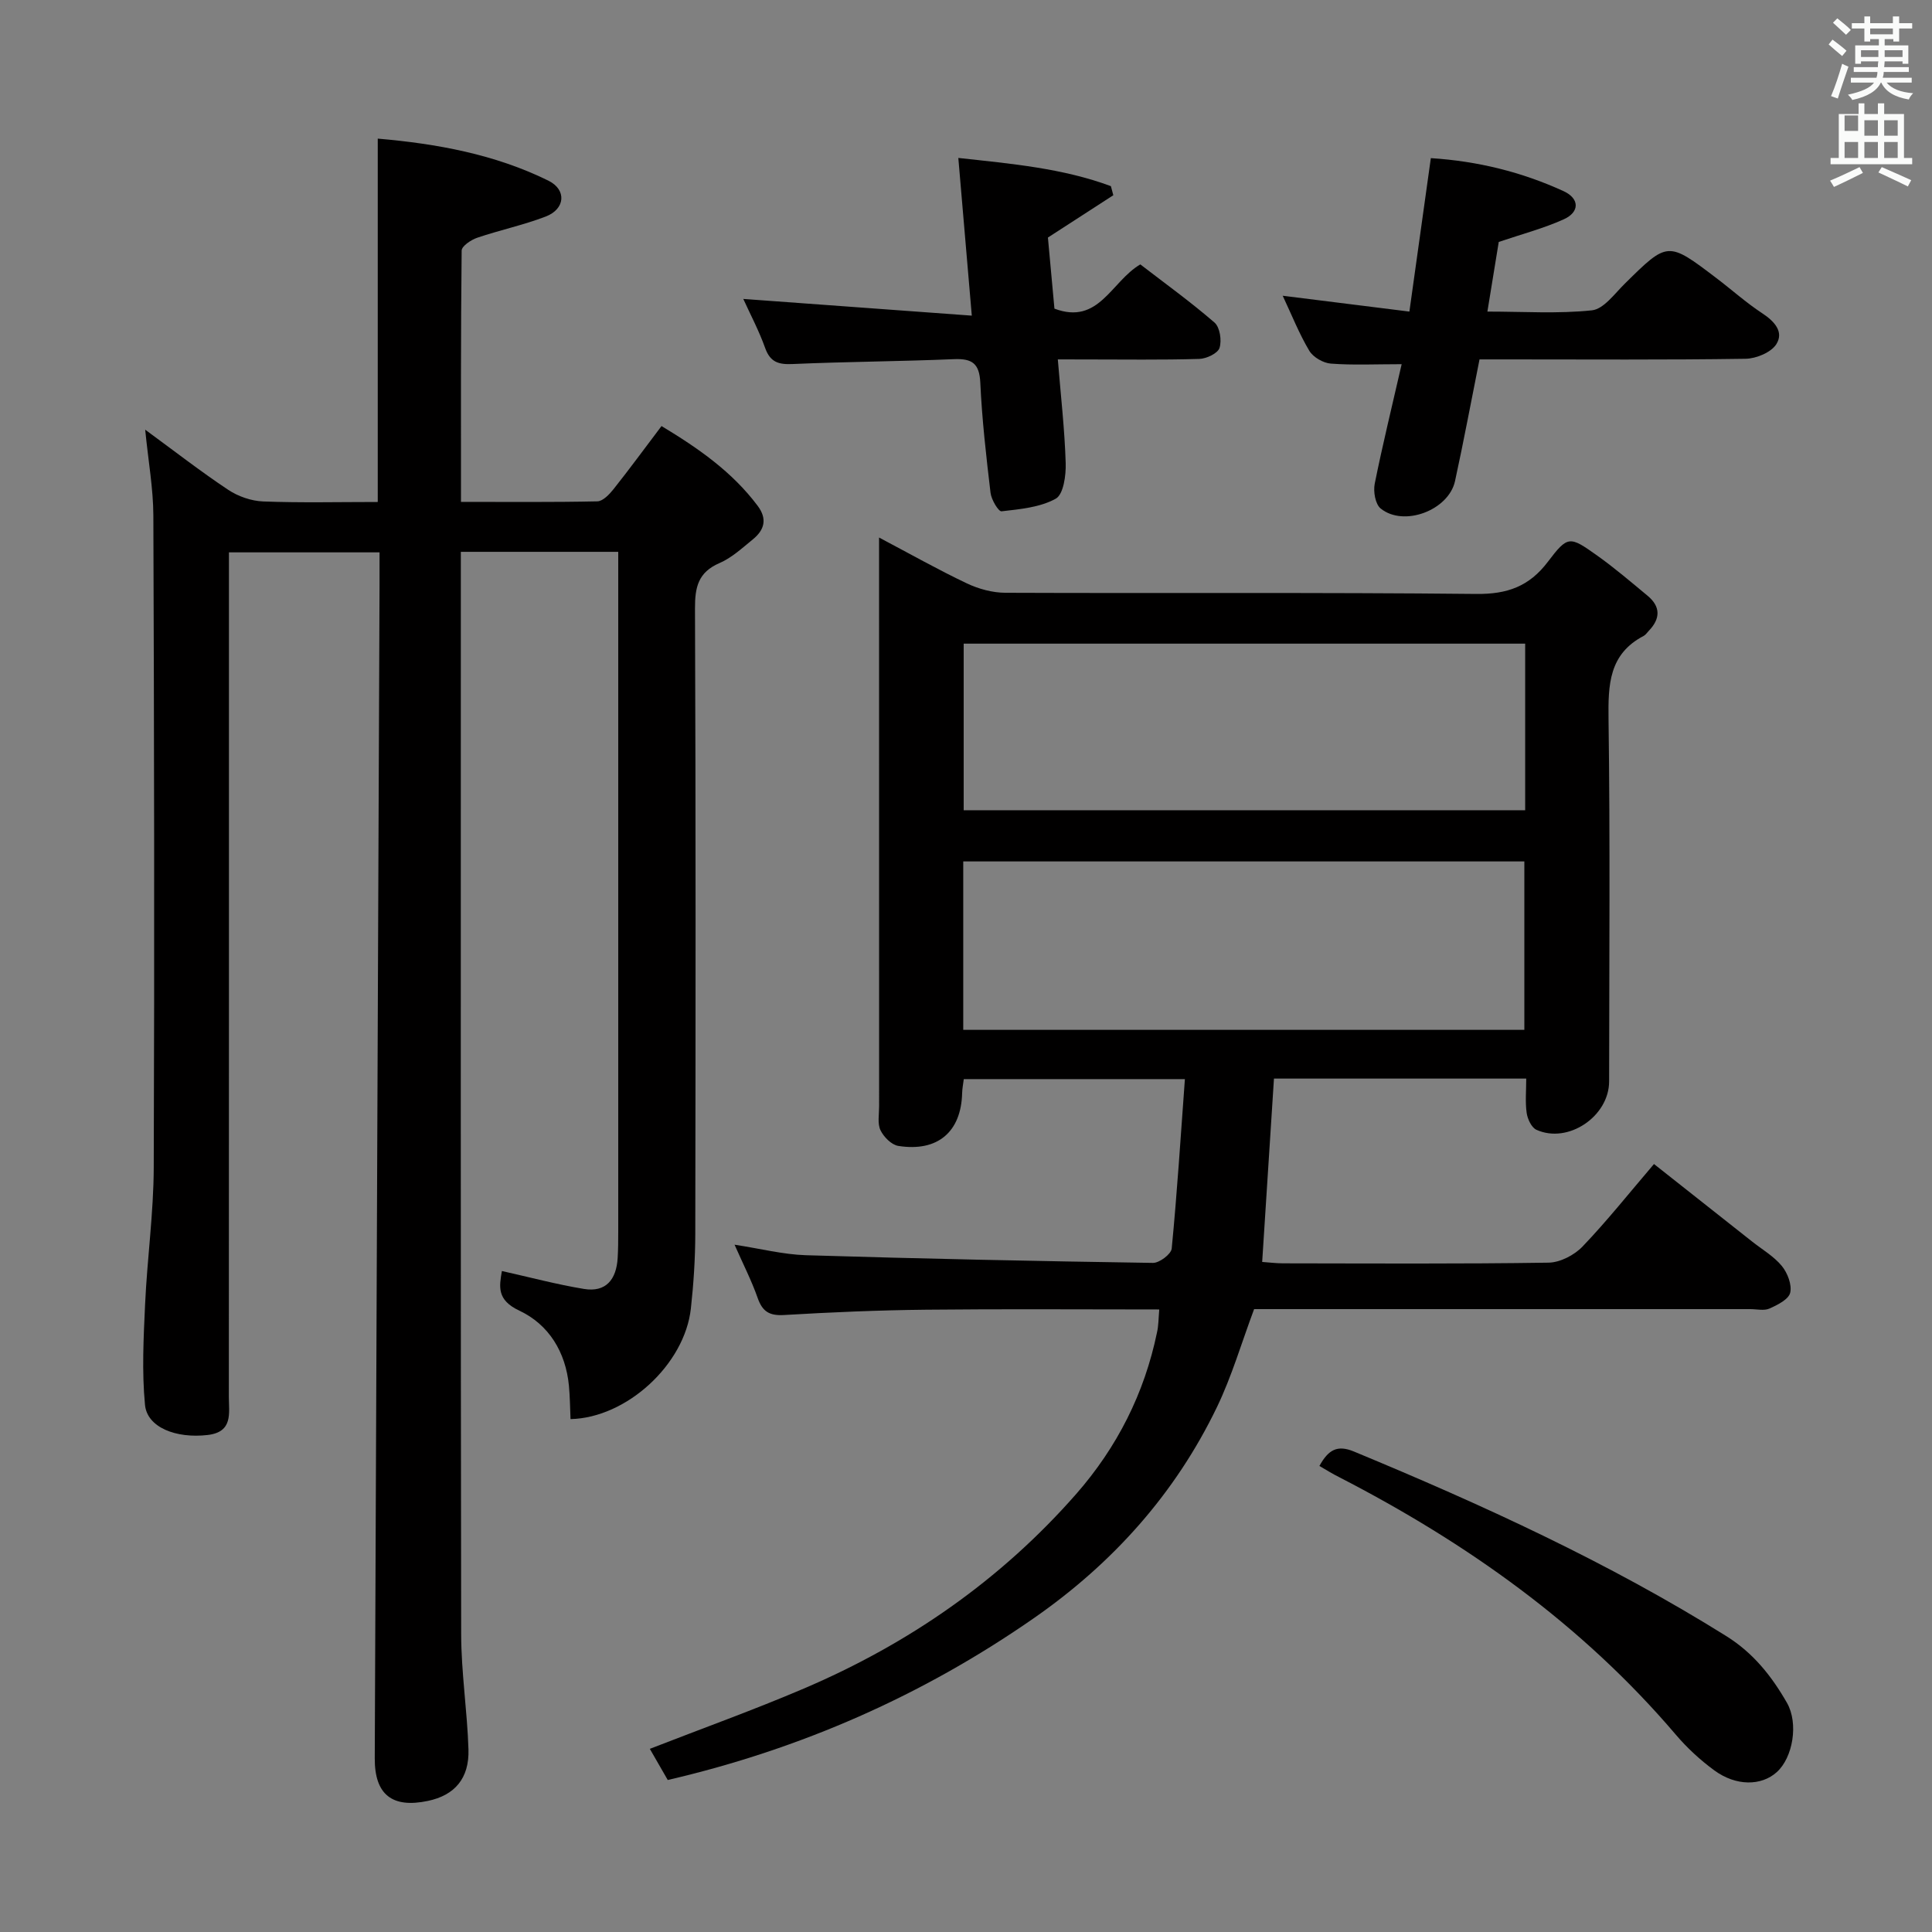<svg enable-background="new 0 0 400 400" viewBox="0 0 400 400" xmlns="http://www.w3.org/2000/svg"><rect x="0" y="0" width="400" height="400" fill="#808080" stroke="none"/><path d="m378.6 9.2.8-1c.9.7 1.9 1.4 2.9 2.3l-.9 1.1c-1.1-.9-2-1.7-2.8-2.4zm.5 10.7c.9-2.1 1.6-4.3 2.3-6.7.4.2.8.4 1.3.6-.7 2.1-1.5 4.3-2.2 6.6zm.4-15.2.9-.9c1 .8 2 1.6 2.8 2.4l-1 1c-1-.9-1.9-1.8-2.7-2.5zm12.5-1.3h1.2v1.4h2.7v1.1h-2.7v2.7h-1.2v-.5h-1.8v1.3h4.9v3.8h-1.2v-.5h-3.7c0 .4-.1.9-.1 1.2h5.1v1h-5.2c0 .5-.1.9-.2 1.2h6v1h-5.2c1.1 1.3 2.9 2 5.5 2.2-.4.4-.7.8-.9 1.3-2.9-.5-4.8-1.6-5.7-3.5h-.1c-.8 1.7-2.7 2.9-5.9 3.6-.2-.4-.6-.8-.9-1.1 2.8-.6 4.6-1.4 5.4-2.5h-4.8v-1h5.3c.1-.3.2-.7.2-1.2h-4.9v-1h5c0-.4 0-.8.1-1.2h-3.6v.5h-1.2v-3.8h4.9v-1.3h-1.8v.5h-1.2v-2.7h-2.6v-1.1h2.6v-1.4h1.2v1.4h4.7v-1.4zm-6.7 8.4h3.6c0-.4 0-.9 0-1.4h-3.6zm1.9-4.7h4.7v-1.2h-4.7zm6.7 3.3h-3.7v1.4h3.7z" fill="#fafbfa"/><path d="m384.7 21.4h1.3v2.2h2.8v-2.2h1.3v2.2h4.1v9.1h1.7v1.3h-16.9v-1.3h1.7v-9.1h4.1v-2.2zm.3 13.2.7 1.2c-1.8.9-3.8 1.9-6 2.9-.2-.4-.5-.8-.8-1.3 2.4-1 4.4-2 6.1-2.8zm-3.1-7.5h2.8v-3.2h-2.8v4.2zm0 5.6h2.8v-3.3h-2.8zm4.1-4.6h2.8v-3.2h-2.8zm0 4.6h2.8v-3.3h-2.8zm3.6 1.9c2.1.9 4.1 1.8 6.1 2.7l-.7 1.3c-2.2-1.1-4.2-2-6.1-2.9zm3.3-9.7h-2.8v3.2h2.8zm-2.8 7.8h2.8v-3.3h-2.8z" fill="#fafbfa"/><g fill="#010000"><path d="m128 114.25c-11.16 0-21.6 0-32.59 0v5.62c0 72.82-.05 145.64.07 218.46.01 7.95 1.26 15.9 1.51 23.86.19 6.02-2.87 9.51-8.4 10.67-7.4 1.56-11.03-1.31-11-8.8.32-80.97.66-161.93.99-242.9.01-2.15 0-4.29 0-6.8-10.44 0-20.49 0-31.18 0v6.36c0 56.16.01 112.31-.02 168.47 0 3.38.92 7.29-4.39 7.91-6.5.76-12.52-1.54-12.97-6.24-.66-6.88-.3-13.88.02-20.81.43-9.45 1.76-18.89 1.79-28.34.17-44.99.08-89.98-.08-134.98-.02-5.59-1.04-11.19-1.69-17.77 6.08 4.45 11.5 8.67 17.2 12.46 2.05 1.36 4.76 2.3 7.21 2.4 7.8.3 15.62.11 23.74.11 0-25.1 0-49.83 0-75.23 12.24 1.06 24.21 3.23 35.32 8.7 3.84 1.89 3.5 5.88-.54 7.43-4.61 1.77-9.5 2.8-14.18 4.39-1.28.43-3.22 1.73-3.23 2.66-.19 17.13-.14 34.26-.14 52.03 9.72 0 18.99.09 28.24-.11 1.14-.03 2.48-1.44 3.34-2.52 3.3-4.15 6.43-8.43 9.94-13.07 7.63 4.6 14.63 9.47 19.91 16.52 2.04 2.72 1.39 5-1 6.94-2.19 1.78-4.36 3.81-6.89 4.9-4.43 1.91-5.11 4.98-5.09 9.43.17 43.16.13 86.32.06 129.48-.01 5.14-.35 10.31-.91 15.42-1.27 11.59-13.3 22.65-24.92 22.91-.1-2.3-.11-4.61-.33-6.91-.67-6.98-4.17-12.68-10.26-15.54-4.75-2.23-4.15-5.02-3.62-8.21 5.78 1.29 11.34 2.78 16.99 3.71 4.61.76 6.71-2.02 6.98-6.38.11-1.83.12-3.66.12-5.5 0-45.49 0-90.98 0-136.47 0-1.3 0-2.6 0-4.26z"/><path d="m240.01 271.11c-16.32 0-32.29-.12-48.26.05-9.81.1-19.63.52-29.42 1.1-3.03.18-4.47-.71-5.46-3.52-1.25-3.57-2.99-6.96-4.79-11.04 5.36.82 10.06 2.03 14.78 2.18 23.95.73 47.9 1.23 71.85 1.59 1.33.02 3.77-1.82 3.88-2.97 1.12-11.54 1.85-23.12 2.73-35.08-15.68 0-30.58 0-45.78 0-.12 1.01-.32 1.95-.34 2.9-.2 8.02-5.07 12.22-13.21 10.93-1.41-.22-3.02-1.85-3.69-3.24-.66-1.37-.29-3.26-.29-4.92-.01-37.17-.01-74.33-.01-111.49 0-1.78 0-3.57 0-6.31 6.53 3.45 12.25 6.68 18.17 9.49 2.44 1.16 5.32 1.94 8 1.95 32.49.13 64.98-.1 97.47.24 6.42.07 10.96-1.55 14.83-6.66 4.13-5.45 4.5-5.34 10.12-1.35 3.65 2.59 7.07 5.52 10.52 8.38 2.74 2.27 2.67 4.76.25 7.27-.35.36-.64.83-1.06 1.05-7.21 3.77-7.36 10.12-7.27 17.26.34 24.99.14 49.98.12 74.98-.01 7.25-8.51 12.98-15.05 10.01-1.02-.46-1.84-2.23-2.02-3.49-.32-2.25-.09-4.57-.09-7.11-17.59 0-34.7 0-52.23 0-.8 12.52-1.61 25.04-2.44 37.96 1.44.1 2.88.29 4.32.29 18.33.02 36.66.14 54.98-.14 2.4-.04 5.34-1.57 7.04-3.35 5.05-5.28 9.61-11.02 14.78-17.07 6.88 5.43 13.61 10.75 20.33 16.06 2.09 1.65 4.49 3.04 6.14 5.05 1.18 1.44 2.12 3.89 1.73 5.54-.33 1.38-2.63 2.53-4.29 3.27-1.11.5-2.62.12-3.96.12-32.49 0-64.98 0-97.47 0-1.82 0-3.64 0-5.27 0-2.62 7.01-4.62 13.91-7.7 20.3-8.64 17.91-21.55 32.3-37.84 43.64-23.03 16.03-48.25 27.13-75.86 33.55-1.23-2.14-2.44-4.24-3.71-6.45 10.96-4.27 21.55-8.07 31.88-12.48 21.72-9.27 40.75-22.45 56.39-40.28 8.48-9.68 14.13-20.84 16.74-33.48.32-1.39.3-2.87.46-4.73zm-40.58-57.89h116.17c0-11.93 0-23.49 0-34.87-38.94 0-77.49 0-116.17 0zm116.34-79.96c-38.93 0-77.49 0-116.25 0v34.49h116.25c0-11.51 0-22.77 0-34.49z"/><path d="m290.2 75.4c-5.41 0-10.06.23-14.67-.12-1.58-.12-3.65-1.32-4.45-2.65-2.09-3.5-3.61-7.35-5.51-11.4 8.88 1.11 17.2 2.15 26.23 3.28 1.52-10.88 2.95-21.13 4.44-31.77 9.74.62 18.83 2.88 27.47 6.83 3.34 1.53 3.38 4.34.04 5.84-4.19 1.89-8.7 3.07-13.45 4.68-.71 4.36-1.47 9.05-2.35 14.42 7.5 0 14.64.48 21.64-.26 2.43-.26 4.67-3.41 6.77-5.48 8.93-8.82 8.91-8.86 18.99-1.2 3.18 2.41 6.17 5.1 9.5 7.29 2.53 1.66 4.53 3.85 2.92 6.4-1.08 1.71-4.17 2.99-6.38 3.02-16.48.25-32.97.13-49.45.13-1.81 0-3.63 0-5.62 0-1.73 8.63-3.27 16.93-5.07 25.18-1.32 6.06-10.62 9.57-15.4 5.69-1.11-.9-1.55-3.51-1.23-5.12 1.63-8.11 3.61-16.14 5.58-24.76z"/><path d="m219.01 74.41c.62 7.6 1.42 14.53 1.63 21.48.08 2.53-.46 6.47-2.06 7.36-3.25 1.8-7.39 2.17-11.22 2.61-.64.07-2.11-2.41-2.28-3.82-.9-7.59-1.77-15.2-2.12-22.82-.19-4.01-1.72-5.01-5.46-4.86-11.13.47-22.29.52-33.42 1.01-2.91.13-4.62-.39-5.67-3.34-1.27-3.56-3.06-6.93-4.52-10.14 15.62 1.14 31.06 2.27 47.31 3.46-.98-11.47-1.85-21.65-2.79-32.65 11.1 1.21 21.61 2.14 31.59 5.84.17.63.33 1.25.5 1.88-4.33 2.8-8.66 5.61-13.54 8.76.41 4.45.88 9.55 1.35 14.72 9.21 3.47 11.73-5.61 17.78-9.16 5.02 3.87 10.38 7.73 15.36 12.04 1.12.97 1.53 3.71 1.04 5.25-.36 1.13-2.71 2.24-4.2 2.28-7.82.23-15.66.11-23.49.11-1.78-.01-3.57-.01-5.79-.01z"/><path d="m273.17 303.51c1.85-3.35 3.69-4.42 7.14-2.99 26.56 11.01 52.64 22.93 77.09 38.21 5.62 3.51 9.42 8.32 12.58 13.84 2.41 4.23 1.24 11.31-2.12 14.33-3.18 2.87-8.41 2.94-12.91-.35-2.93-2.14-5.68-4.68-8.03-7.45-19.4-22.78-43.27-39.68-69.68-53.28-1.33-.66-2.59-1.45-4.07-2.31z"/></g></svg>